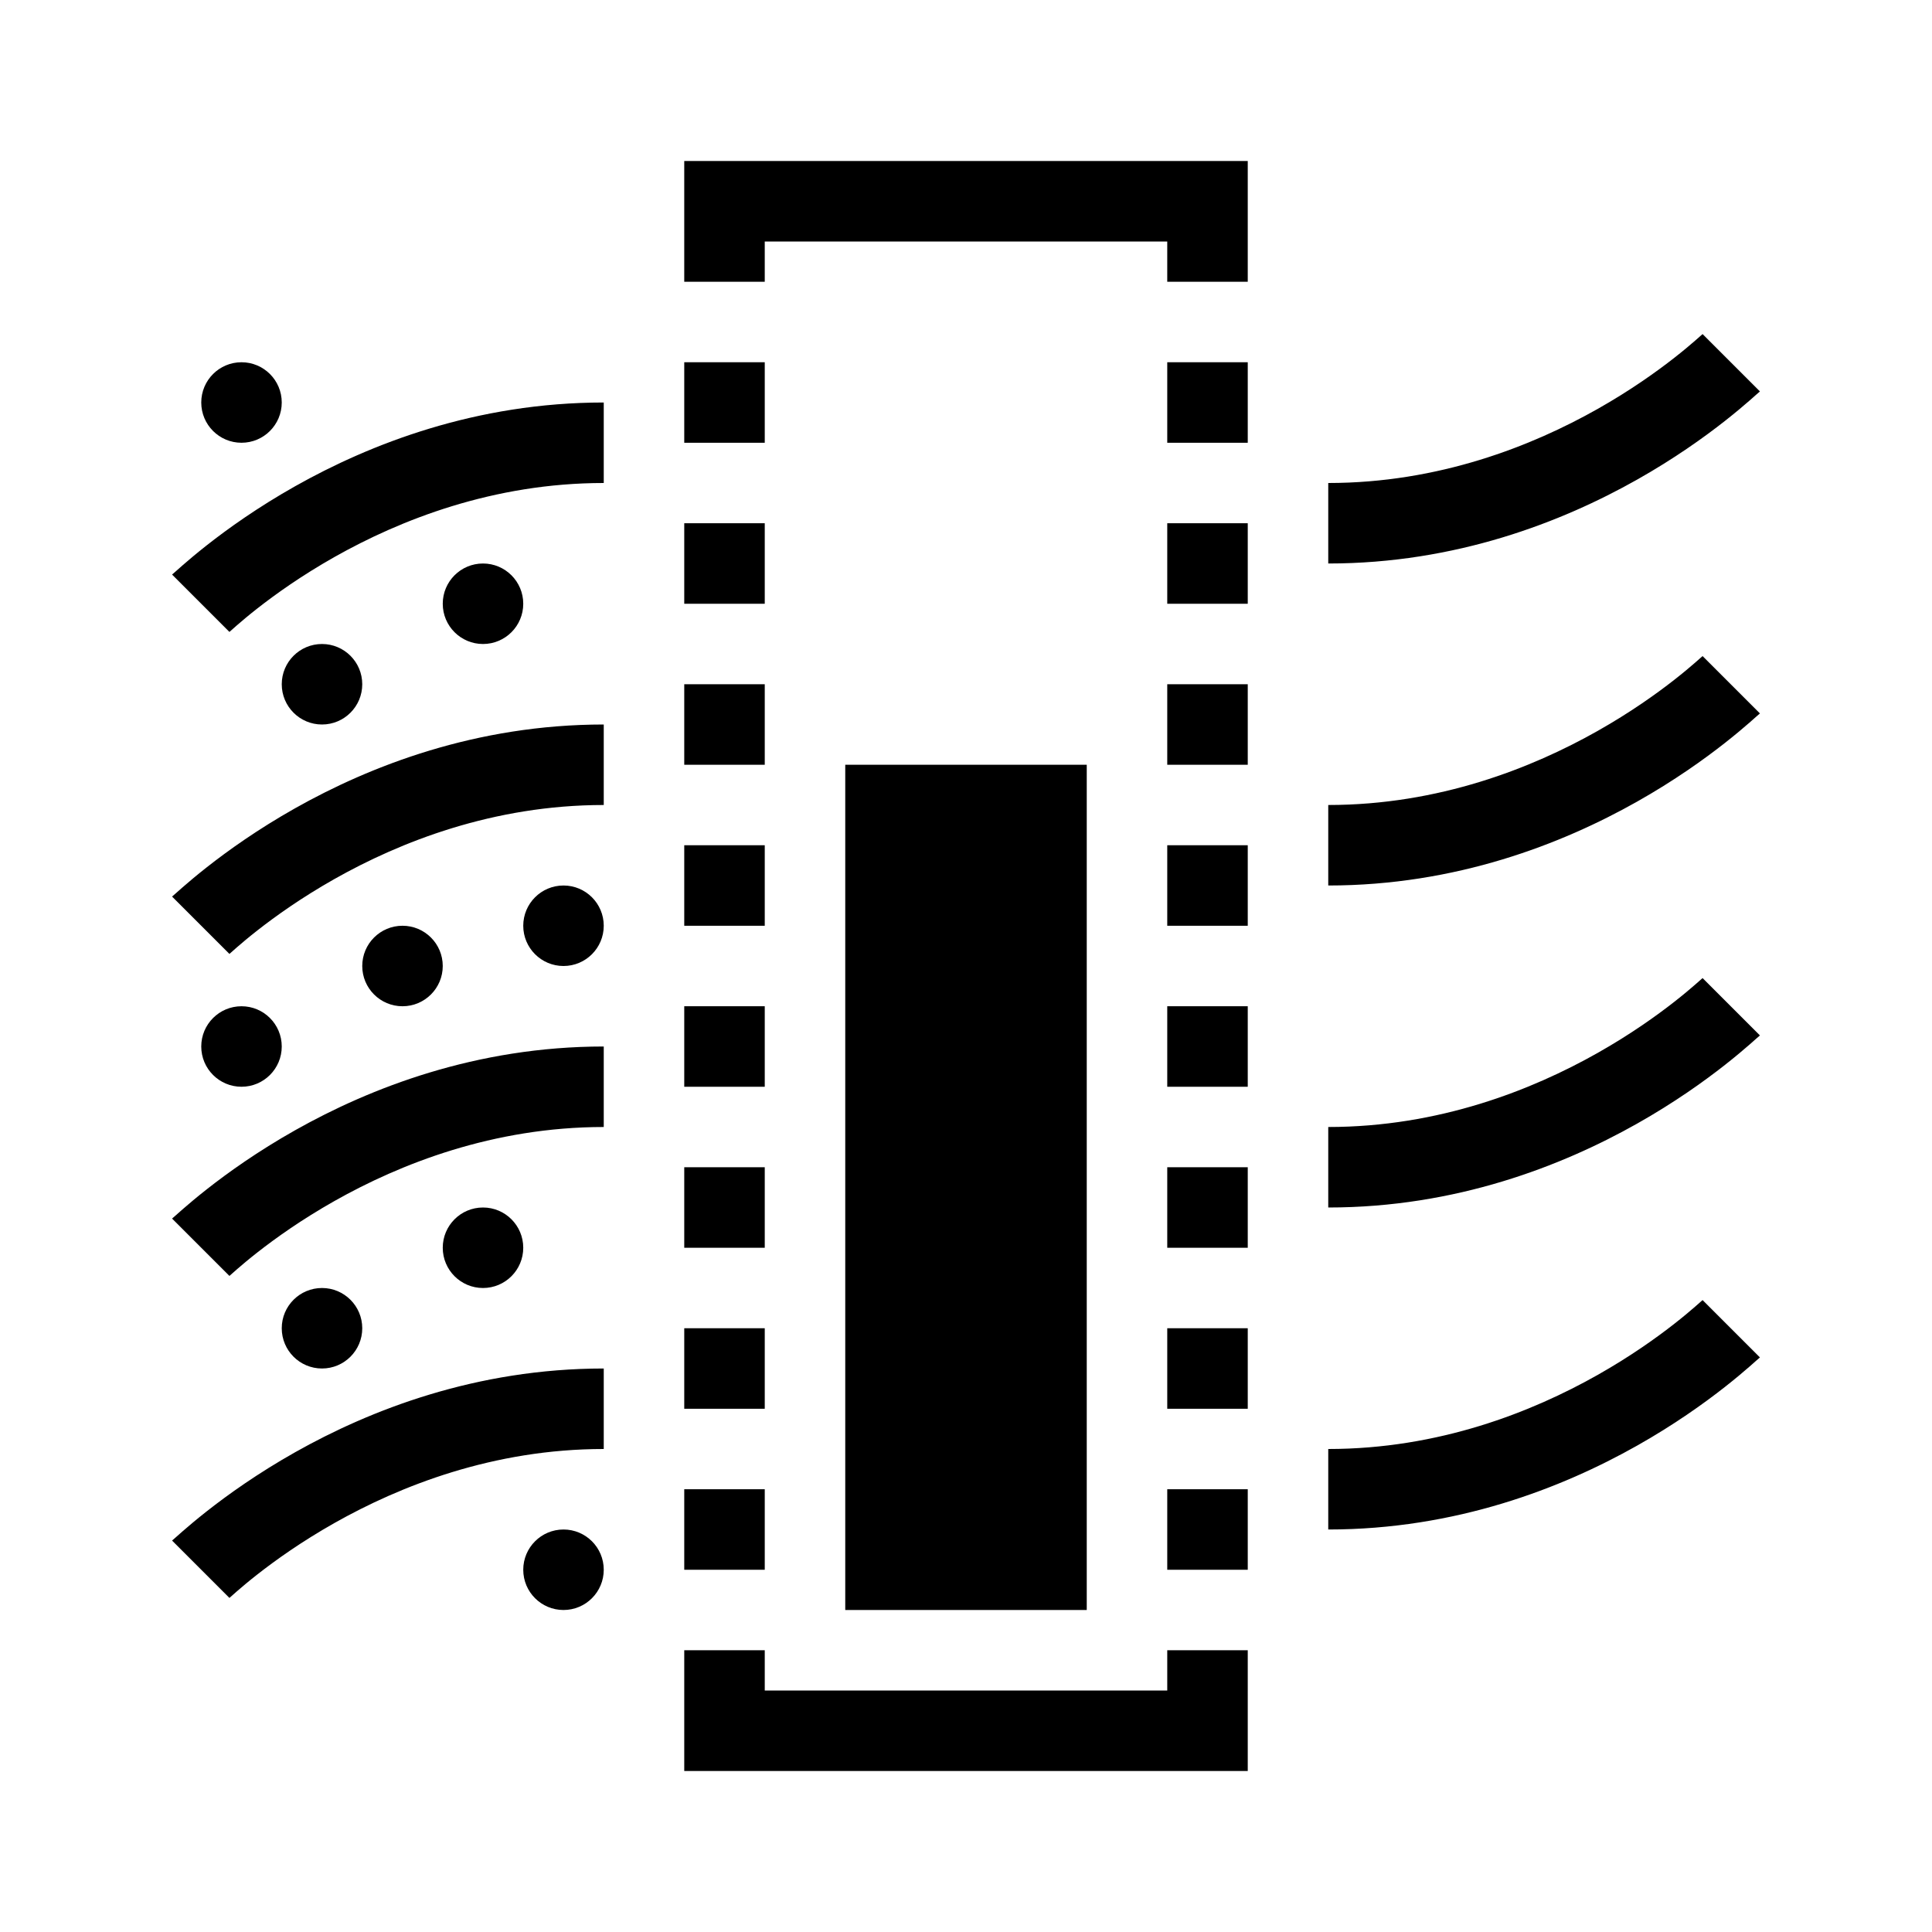 <?xml version="1.0" encoding="UTF-8"?>
<svg xmlns="http://www.w3.org/2000/svg" viewBox="0 0 192 192"><path d="M124 28h-8v-4H76v4h-8V16h56zM68 36h8v8h-8zM68 68h8v8h-8zM68 84h8v8h-8zM68 100h8v8h-8zM68 116h8v8h-8zM68 132h8v8h-8zM68 148h8v8h-8zM116 36h8v8h-8zM116 68h8v8h-8zM116 84h8v8h-8zM116 100h8v8h-8zM116 116h8v8h-8zM116 132h8v8h-8zM116 148h8v8h-8zM68 52h8v8h-8zM116 52h8v8h-8zM124 176H68v-12h8v4h40v-4h8zM132 88v-8c22 0 37-14.7 37.2-14.8l5.7 5.7c-.8.6-17.5 17.1-42.9 17.1zM132 120v-8c22 0 37-14.7 37.2-14.8l5.7 5.7c-.8.6-17.5 17.1-42.9 17.1zM132 56v-8c22 0 37-14.7 37.2-14.8l5.7 5.7c-.8.6-17.5 17.1-42.9 17.1zM132 152v-8c22 0 37-14.7 37.2-14.8l5.7 5.7c-.8.6-17.5 17.1-42.9 17.1zM22.8 126.8l-5.7-5.7c.8-.6 17.5-17.1 42.9-17.1v8c-22 0-37 14.7-37.2 14.8zM22.8 94.8l-5.7-5.7C17.9 88.5 34.6 72 60 72v8c-22 0-37 14.7-37.2 14.8zM22.8 158.8l-5.7-5.7c.8-.6 17.5-17.1 42.9-17.1v8c-22 0-37 14.7-37.2 14.8zM22.8 62.8l-5.7-5.7C17.9 56.5 34.6 40 60 40v8c-22 0-37 14.7-37.2 14.8z" fill="rgba(0,0,0,1)"/><circle cx="56" cy="92" r="4" fill="rgba(0,0,0,1)"/><circle cx="56" cy="156" r="4" fill="rgba(0,0,0,1)"/><circle cx="48" cy="60" r="4" fill="rgba(0,0,0,1)"/><circle cx="48" cy="124" r="4" fill="rgba(0,0,0,1)"/><circle cx="32" cy="132" r="4" fill="rgba(0,0,0,1)"/><circle cx="40" cy="96" r="4" fill="rgba(0,0,0,1)"/><circle cx="32" cy="68" r="4" fill="rgba(0,0,0,1)"/><g><circle cx="24" cy="104" r="4" fill="rgba(0,0,0,1)"/></g><g><circle cx="24" cy="40" r="4" fill="rgba(0,0,0,1)"/></g><path d="M84 76v84h24V76z" fill="rgba(0,0,0,1)"/></svg>
